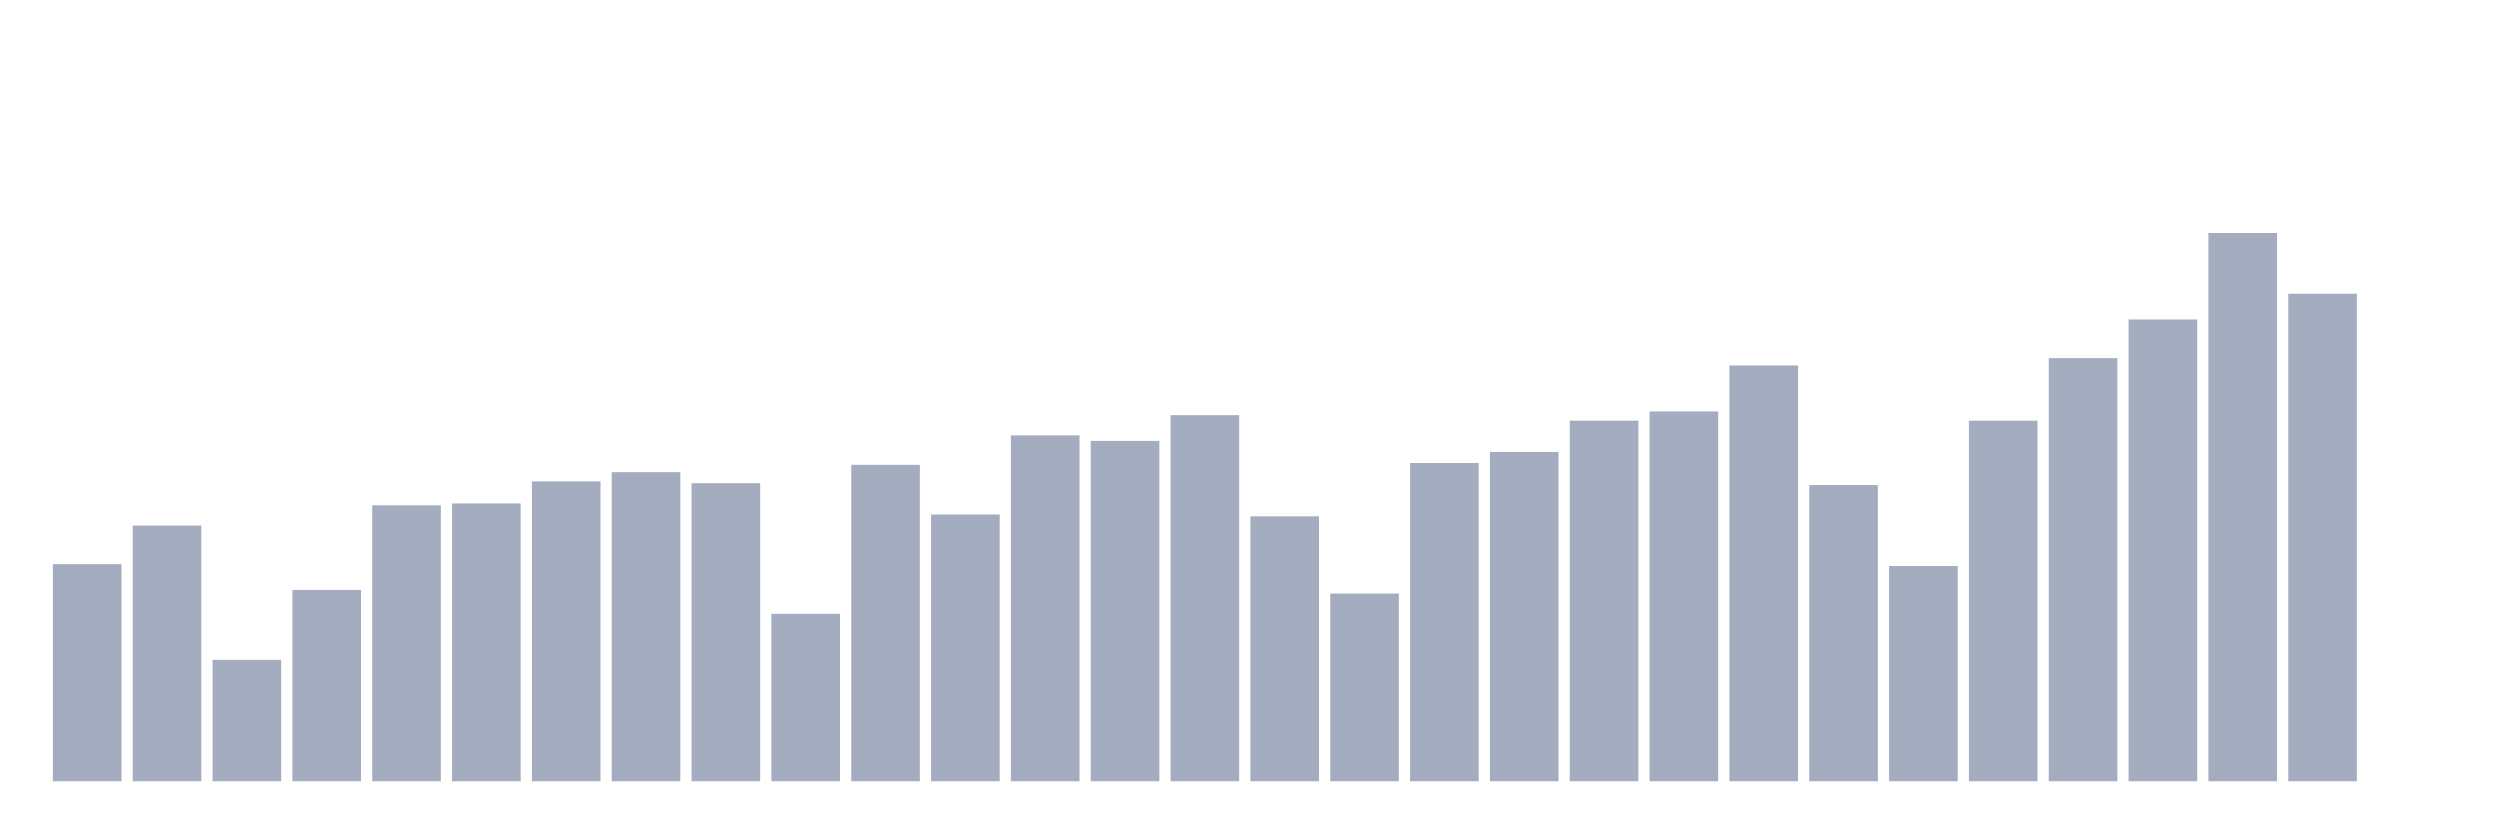 <svg xmlns="http://www.w3.org/2000/svg" viewBox="0 0 480 160"><g transform="translate(10,10)"><rect class="bar" x="0.153" width="13.175" y="98.319" height="41.681" fill="rgb(164,173,192)"></rect><rect class="bar" x="15.482" width="13.175" y="90.901" height="49.099" fill="rgb(164,173,192)"></rect><rect class="bar" x="30.81" width="13.175" y="116.687" height="23.313" fill="rgb(164,173,192)"></rect><rect class="bar" x="46.138" width="13.175" y="103.264" height="36.736" fill="rgb(164,173,192)"></rect><rect class="bar" x="61.466" width="13.175" y="87.015" height="52.985" fill="rgb(164,173,192)"></rect><rect class="bar" x="76.794" width="13.175" y="86.662" height="53.338" fill="rgb(164,173,192)"></rect><rect class="bar" x="92.123" width="13.175" y="82.423" height="57.577" fill="rgb(164,173,192)"></rect><rect class="bar" x="107.451" width="13.175" y="80.657" height="59.343" fill="rgb(164,173,192)"></rect><rect class="bar" x="122.779" width="13.175" y="82.776" height="57.224" fill="rgb(164,173,192)"></rect><rect class="bar" x="138.107" width="13.175" y="107.856" height="32.144" fill="rgb(164,173,192)"></rect><rect class="bar" x="153.436" width="13.175" y="79.244" height="60.756" fill="rgb(164,173,192)"></rect><rect class="bar" x="168.764" width="13.175" y="88.781" height="51.219" fill="rgb(164,173,192)"></rect><rect class="bar" x="184.092" width="13.175" y="73.592" height="66.408" fill="rgb(164,173,192)"></rect><rect class="bar" x="199.42" width="13.175" y="74.652" height="65.348" fill="rgb(164,173,192)"></rect><rect class="bar" x="214.748" width="13.175" y="69.707" height="70.293" fill="rgb(164,173,192)"></rect><rect class="bar" x="230.077" width="13.175" y="89.135" height="50.865" fill="rgb(164,173,192)"></rect><rect class="bar" x="245.405" width="13.175" y="103.97" height="36.03" fill="rgb(164,173,192)"></rect><rect class="bar" x="260.733" width="13.175" y="78.891" height="61.109" fill="rgb(164,173,192)"></rect><rect class="bar" x="276.061" width="13.175" y="76.771" height="63.229" fill="rgb(164,173,192)"></rect><rect class="bar" x="291.39" width="13.175" y="70.767" height="69.233" fill="rgb(164,173,192)"></rect><rect class="bar" x="306.718" width="13.175" y="69" height="71" fill="rgb(164,173,192)"></rect><rect class="bar" x="322.046" width="13.175" y="60.17" height="79.83" fill="rgb(164,173,192)"></rect><rect class="bar" x="337.374" width="13.175" y="83.13" height="56.87" fill="rgb(164,173,192)"></rect><rect class="bar" x="352.702" width="13.175" y="98.672" height="41.328" fill="rgb(164,173,192)"></rect><rect class="bar" x="368.031" width="13.175" y="70.767" height="69.233" fill="rgb(164,173,192)"></rect><rect class="bar" x="383.359" width="13.175" y="58.757" height="81.243" fill="rgb(164,173,192)"></rect><rect class="bar" x="398.687" width="13.175" y="51.339" height="88.661" fill="rgb(164,173,192)"></rect><rect class="bar" x="414.015" width="13.175" y="34.737" height="105.263" fill="rgb(164,173,192)"></rect><rect class="bar" x="429.344" width="13.175" y="46.394" height="93.606" fill="rgb(164,173,192)"></rect><rect class="bar" x="444.672" width="13.175" y="140" height="0" fill="rgb(164,173,192)"></rect></g></svg>